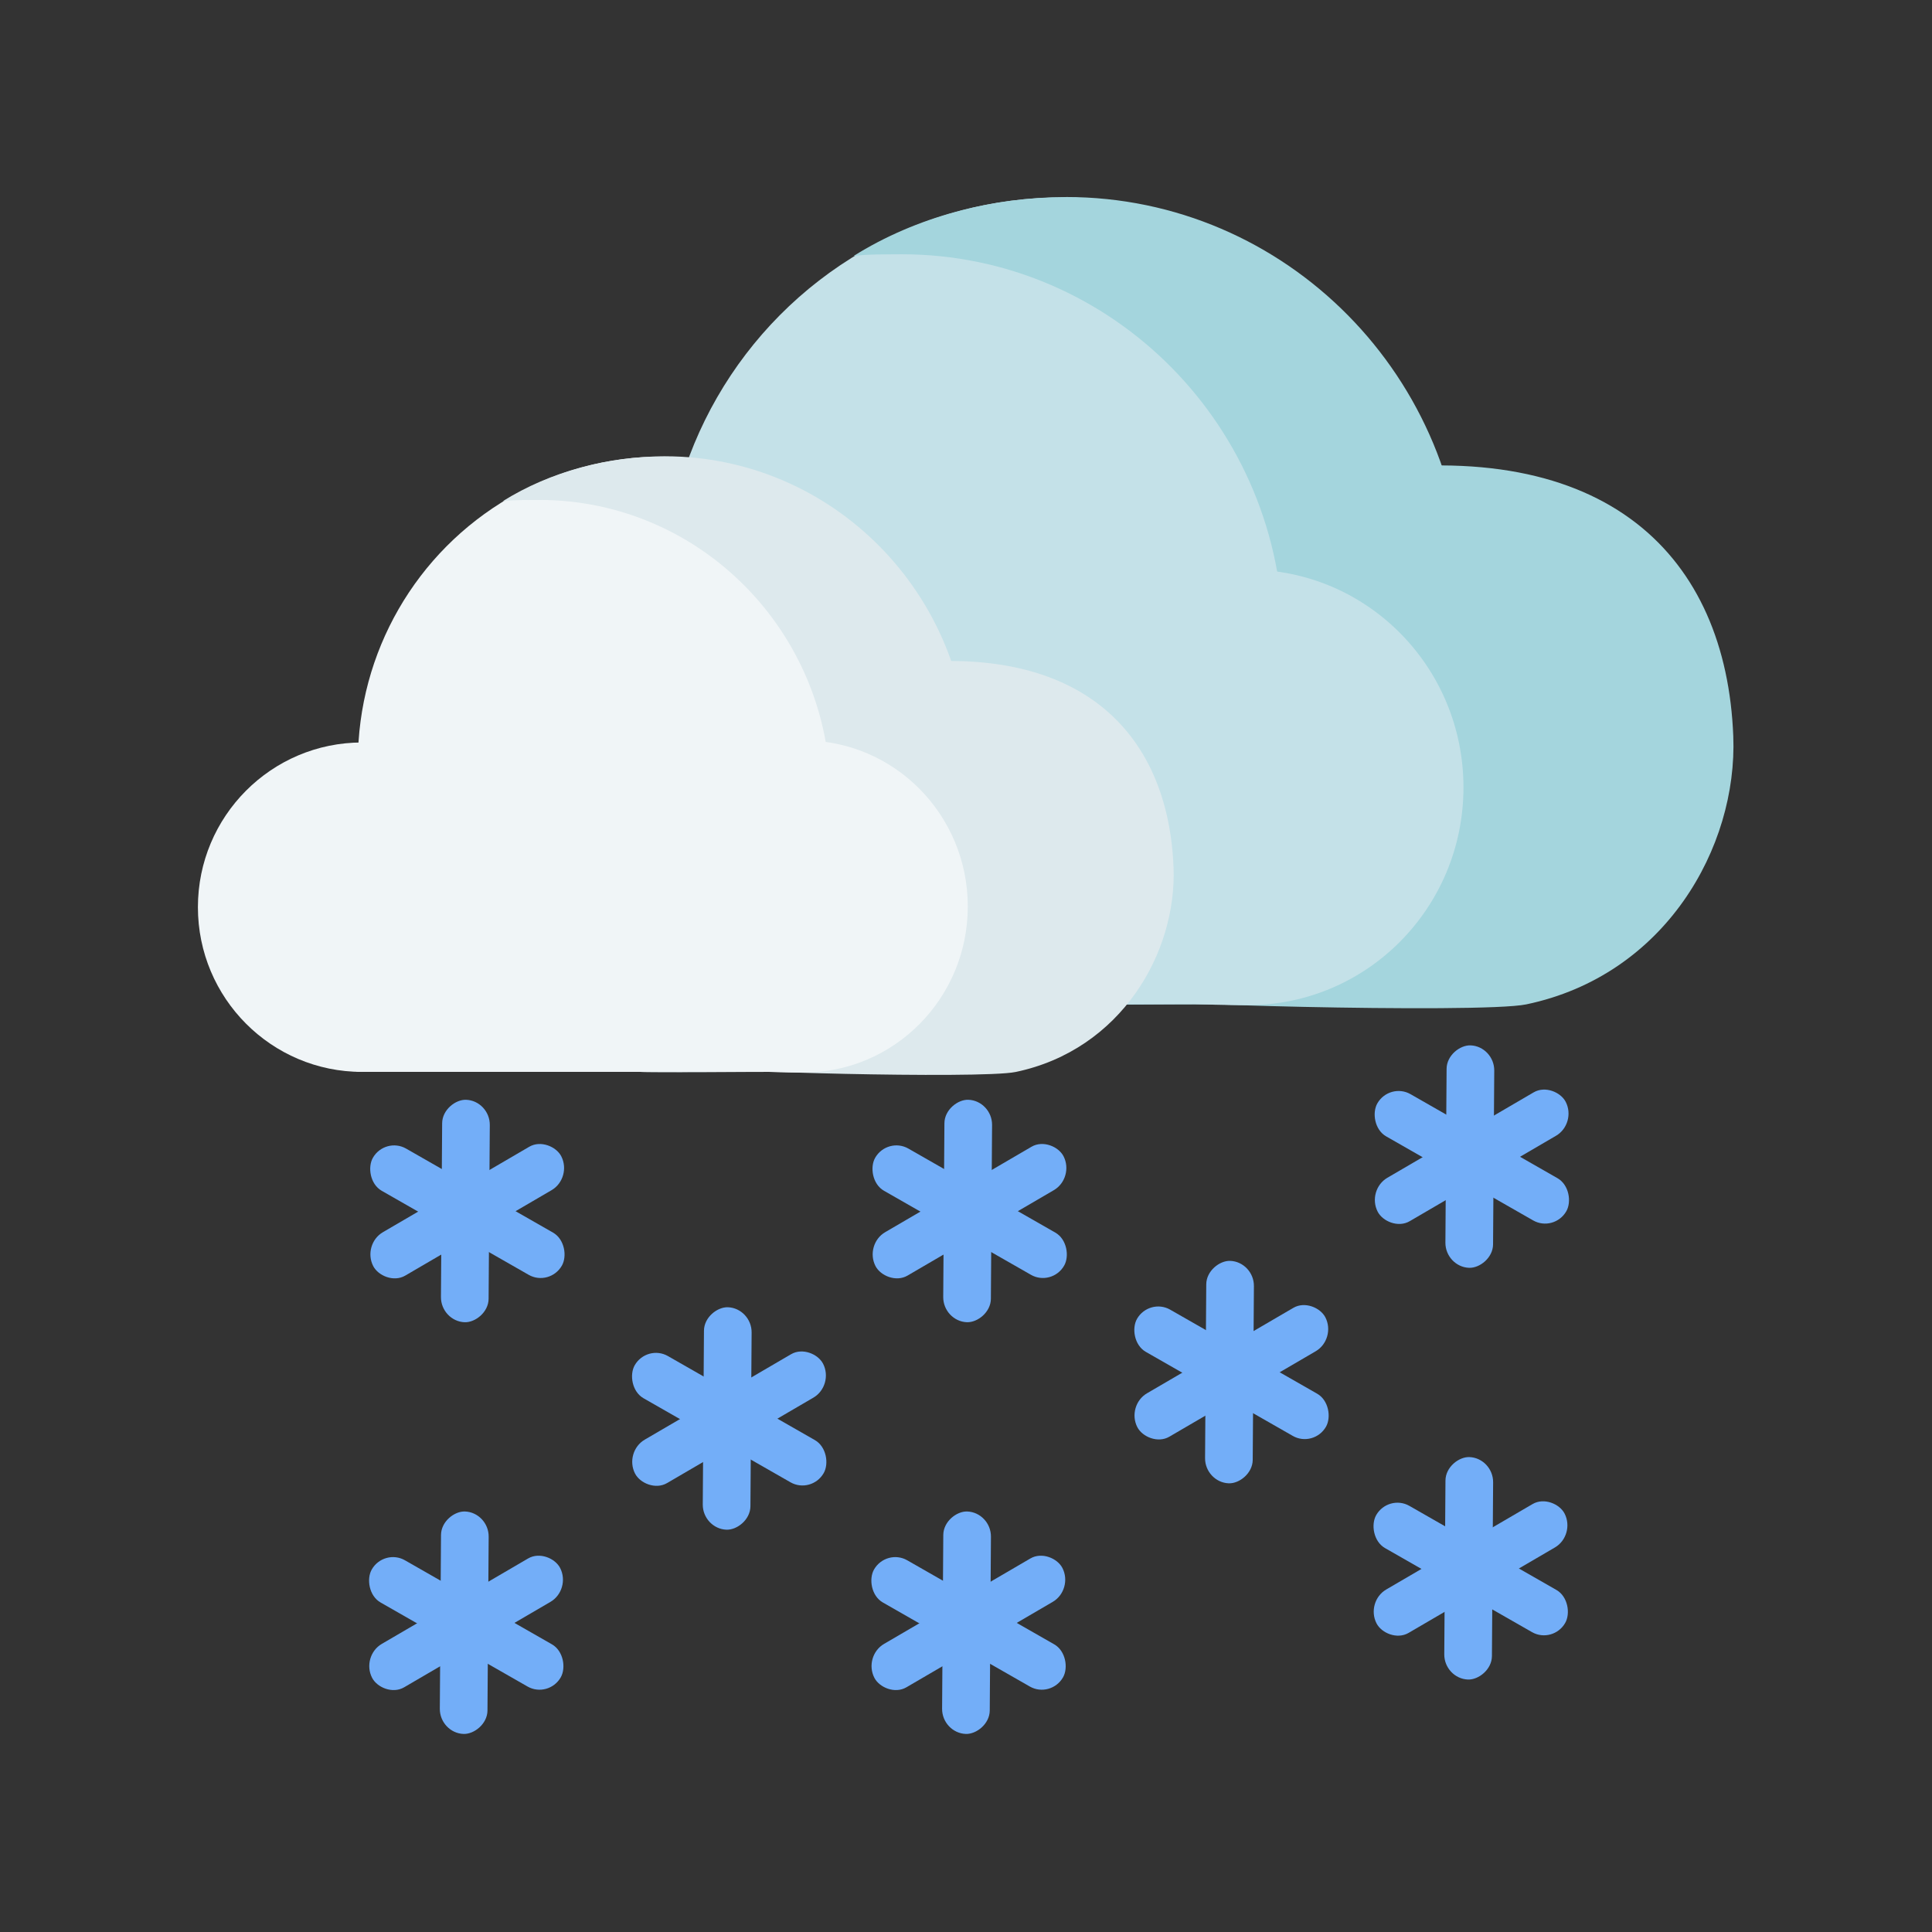 <?xml version="1.0" encoding="UTF-8" standalone="no"?>
<!-- Created with Inkscape (http://www.inkscape.org/) -->

<svg
   width="500"
   height="500"
   viewBox="0 0 132.292 132.292"
   version="1.1"
   id="svg1"
   xml:space="preserve"
   sodipodi:docname="cloudy.svg"
   inkscape:export-filename="sunny-icon.svg"
   inkscape:export-xdpi="96"
   inkscape:export-ydpi="96"
   xmlns:inkscape="http://www.inkscape.org/namespaces/inkscape"
   xmlns:sodipodi="http://sodipodi.sourceforge.net/DTD/sodipodi-0.dtd"
   xmlns="http://www.w3.org/2000/svg"
   xmlns:svg="http://www.w3.org/2000/svg"><rect x="0" y="0" width="132.292" height="132.292" fill="#333333" stroke="none"/><sodipodi:namedview
     id="namedview1"
     pagecolor="#ffffff"
     bordercolor="#000000"
     borderopacity="0.25"
     inkscape:showpageshadow="2"
     inkscape:pageopacity="0.0"
     inkscape:pagecheckerboard="0"
     inkscape:deskcolor="#d1d1d1"
     inkscape:document-units="mm"
     showguides="false"><sodipodi:guide
       position="53.857,-36.608"
       orientation="0,-1"
       id="guide5"
       inkscape:locked="false" /></sodipodi:namedview><defs
     id="defs1" /><g
     inkscape:label="Warstwa 1"
     inkscape:groupmode="layer"
     id="layer1"
     style="display:inline"
     transform="translate(16.346,4.48)"><g
       id="g15"
       transform="translate(0.288,-6.909)"><g
         id="g1"
         style="display:inline"
         transform="matrix(0.912,0,0,0.912,-3.304,1.998)"><g
           id="g3"
           transform="matrix(1.727,0,0,1.761,-9.468,-60.484)"><rect
             style="display:inline;fill:#73aef8;fill-opacity:1;stroke-width:0.099;stroke-linecap:round;stroke-linejoin:round"
             id="rect2-3-3-8-3-68"
             width="9.484"
             height="2.074"
             x="98.412"
             y="-18.979"
             ry="1.037"
             transform="matrix(-0.007,1,-0.999,-0.036,0,0)" /><rect
             style="display:inline;fill:#73aef8;fill-opacity:1;stroke-width:0.099;stroke-linecap:round;stroke-linejoin:round"
             id="rect2-3-3-8-3-1-1"
             width="9.419"
             height="2.089"
             x="28.243"
             y="-99.724"
             ry="1.044"
             transform="matrix(-0.868,0.497,-0.465,-0.886,0,0)" /><rect
             style="display:inline;fill:#73aef8;fill-opacity:1;stroke-width:0.099;stroke-linecap:round;stroke-linejoin:round"
             id="rect2-3-3-8-3-1-7-4"
             width="9.418"
             height="2.088"
             x="-72.282"
             y="-83.163"
             ry="1.044"
             transform="matrix(-0.872,-0.489,0.507,-0.862,0,0)" /></g></g><g
         id="g2-4"
         style="display:inline"
         transform="matrix(0.909,0,0,0.912,3.356,1.989)"><g
           id="g14-6"
           transform="matrix(1.609,0,0,1.609,-36.233,-209.227)"
           style="display:inline"><circle
             style="fill:#c4e1e8;fill-opacity:1;stroke-width:0.383;stroke-linecap:round;stroke-linejoin:round"
             id="path6-31"
             cx="58.586"
             cy="158.21"
             r="18.662" /><circle
             style="fill:#c4e1e8;fill-opacity:1;stroke-width:0.312;stroke-linecap:round;stroke-linejoin:round"
             id="path7-6"
             cx="40.181"
             cy="167.12"
             r="10.079" /><path
             id="path8-7"
             style="fill:#c4e1e8;fill-opacity:1;stroke-width:0.305;stroke-linecap:round;stroke-linejoin:round"
             d="m 89.929,164.672 c 10e-7,6.91 -4.761,12.524 -11.671,12.524 -6.91,0 -13.351,-5.615 -13.351,-12.524 -10e-7,-6.91 5.601,-12.511 12.511,-12.511 6.91,0 12.511,5.601 12.511,12.511 z"
             sodipodi:nodetypes="sssss" /><path
             id="path10-0"
             style="display:inline;fill:#a4d5dd;fill-opacity:1;stroke-width:0.385;stroke-linecap:round;stroke-linejoin:round"
             d="m 58.761,139.53 c -3.457,0.008 -7.007,0.914 -9.946,2.75 0.69,-0.091 1.548,-0.071 2.244,-0.08 9.87,2.1e-4 17.872,8.076 17.872,18.038 -0.02,7.518 -4.68,14.338 -11.661,16.96 0.488,0.055 7.208,-0.008 7.985,-3.9e-4 10.307,1.9e-4 12.168,-8.431 12.167,-18.834 -1.01e-4,-10.403 -8.356,-18.836 -18.662,-18.835 z"
             sodipodi:nodetypes="ccccccccc" /><path
             id="path11-5"
             style="display:inline;fill:#a4d5dd;fill-opacity:1;stroke-width:0.305;stroke-linecap:round;stroke-linejoin:round"
             d="m 72.128,152.373 c -4.496,0.66 -1.117,2.535 -3.351,6.059 5.948,0.762 2.753,5.696 2.753,11.731 0,2.543 -11.704,5.038 -12.942,6.972 0.981,0.223 6.917,-0.183 5.738,-0.145 -4.429,0.144 13.818,0.663 15.981,0.213 6.491,-1.352 9.896,-7.324 9.692,-12.515 C 89.671,156.339 84.141,150.61 72.128,152.373 Z"
             sodipodi:nodetypes="scscssss" /><path
             id="path7-4-9"
             style="display:inline;fill:#c4e1e8;stroke-width:0.313;stroke-linecap:round;stroke-linejoin:round"
             d="m 77.367,167.077 c -3e-6,5.612 -4.513,10.154 -10.079,10.161 -8.876,0.012 -8.057,-1.731 -8.057,-7.343 -3e-6,-5.612 2.49,-12.979 8.057,-12.979 5.567,0 10.079,4.549 10.079,10.161 z"
             sodipodi:nodetypes="sssss" /><rect
             style="display:inline;fill:#c4e1e8;fill-opacity:1;stroke-width:0.217;stroke-linecap:round;stroke-linejoin:round"
             id="rect8-7"
             width="27.201"
             height="17.351"
             x="39.439"
             y="159.847"
             ry="0.531" /></g><g
           id="g14"
           transform="matrix(1.227,0,0,1.227,-44.018,-136.461)"
           style="display:inline"><circle
             style="fill:#f0f5f7;fill-opacity:1;stroke-width:0.383;stroke-linecap:round;stroke-linejoin:round"
             id="path6"
             cx="58.586"
             cy="158.21"
             r="18.662" /><circle
             style="fill:#f0f5f7;fill-opacity:1;stroke-width:0.312;stroke-linecap:round;stroke-linejoin:round"
             id="path7"
             cx="40.181"
             cy="167.12"
             r="10.079" /><path
             id="path8"
             style="fill:#c4e1e8;fill-opacity:1;stroke-width:0.305;stroke-linecap:round;stroke-linejoin:round"
             d="m 89.929,164.672 c 10e-7,6.91 -4.761,12.524 -11.671,12.524 -6.91,0 -11.34,-5.661 -11.34,-12.571 -10e-7,-6.91 3.59,-12.464 10.5,-12.464 6.91,0 12.511,5.601 12.511,12.511 z"
             sodipodi:nodetypes="sssss" /><path
             id="path10"
             style="display:inline;fill:#dde9ed;fill-opacity:1;stroke-width:0.385;stroke-linecap:round;stroke-linejoin:round"
             d="m 58.761,139.53 c -3.457,0.008 -7.007,0.914 -9.946,2.75 0.69,-0.091 1.548,-0.071 2.244,-0.08 9.87,2.1e-4 17.872,8.076 17.872,18.038 -0.02,7.518 -4.68,14.338 -11.661,16.96 0.488,0.055 7.208,-0.008 7.985,-3.9e-4 10.307,1.9e-4 12.168,-8.431 12.167,-18.834 -1.01e-4,-10.403 -8.356,-18.836 -18.662,-18.835 z"
             sodipodi:nodetypes="ccccccccc" /><path
             id="path11"
             style="display:inline;fill:#dde9ed;fill-opacity:1;stroke-width:0.305;stroke-linecap:round;stroke-linejoin:round"
             d="m 72.128,152.373 c -4.496,0.66 -1.117,2.535 -3.351,6.059 5.948,0.762 2.753,5.696 2.753,11.731 0,2.543 -11.704,5.038 -12.942,6.972 0.981,0.223 6.917,-0.183 5.738,-0.145 -4.429,0.144 13.818,0.663 15.981,0.213 6.491,-1.352 9.896,-7.324 9.692,-12.515 C 89.671,156.339 84.141,150.61 72.128,152.373 Z"
             sodipodi:nodetypes="scscssss" /><path
             id="path7-4"
             style="display:inline;fill:#f0f5f7;fill-opacity:1;stroke-width:0.313;stroke-linecap:round;stroke-linejoin:round"
             d="m 77.367,167.077 c -3e-6,5.612 -4.513,10.154 -10.079,10.161 -8.876,0.012 -8.057,-1.731 -8.057,-7.343 -3e-6,-5.612 2.49,-12.979 8.057,-12.979 5.567,0 10.079,4.549 10.079,10.161 z"
             sodipodi:nodetypes="sssss" /><rect
             style="display:inline;fill:#f0f5f7;fill-opacity:1;stroke-width:0.217;stroke-linecap:round;stroke-linejoin:round"
             id="rect8"
             width="27.201"
             height="17.351"
             x="39.439"
             y="159.847"
             ry="0.531" /></g></g><g
         id="g3-3"
         transform="matrix(1.575,0,0,1.606,-11.861,-81.351)"
         style="display:inline"><rect
           style="display:inline;fill:#73aef8;fill-opacity:1;stroke-width:0.099;stroke-linecap:round;stroke-linejoin:round"
           id="rect2-3-3-8-3-68-0"
           width="9.484"
           height="2.074"
           x="98.412"
           y="-18.979"
           ry="1.037"
           transform="matrix(-0.007,1,-0.999,-0.036,0,0)" /><rect
           style="display:inline;fill:#73aef8;fill-opacity:1;stroke-width:0.099;stroke-linecap:round;stroke-linejoin:round"
           id="rect2-3-3-8-3-1-1-8"
           width="9.419"
           height="2.089"
           x="28.243"
           y="-99.724"
           ry="1.044"
           transform="matrix(-0.868,0.497,-0.465,-0.886,0,0)" /><rect
           style="display:inline;fill:#73aef8;fill-opacity:1;stroke-width:0.099;stroke-linecap:round;stroke-linejoin:round"
           id="rect2-3-3-8-3-1-7-4-9"
           width="9.418"
           height="2.088"
           x="-72.282"
           y="-83.163"
           ry="1.044"
           transform="matrix(-0.872,-0.489,0.507,-0.862,0,0)" /></g><g
         id="g3-3-5"
         transform="matrix(1.575,0,0,1.606,6.067,-67.145)"
         style="display:inline"><rect
           style="display:inline;fill:#73aef8;fill-opacity:1;stroke-width:0.099;stroke-linecap:round;stroke-linejoin:round"
           id="rect2-3-3-8-3-68-0-9"
           width="9.484"
           height="2.074"
           x="98.412"
           y="-18.979"
           ry="1.037"
           transform="matrix(-0.007,1,-0.999,-0.036,0,0)" /><rect
           style="display:inline;fill:#73aef8;fill-opacity:1;stroke-width:0.099;stroke-linecap:round;stroke-linejoin:round"
           id="rect2-3-3-8-3-1-1-8-8"
           width="9.419"
           height="2.089"
           x="28.243"
           y="-99.724"
           ry="1.044"
           transform="matrix(-0.868,0.497,-0.465,-0.886,0,0)" /><rect
           style="display:inline;fill:#73aef8;fill-opacity:1;stroke-width:0.099;stroke-linecap:round;stroke-linejoin:round"
           id="rect2-3-3-8-3-1-7-4-9-4"
           width="9.418"
           height="2.088"
           x="-72.282"
           y="-83.163"
           ry="1.044"
           transform="matrix(-0.872,-0.489,0.507,-0.862,0,0)" /></g><g
         id="g2-5"
         style="display:inline"
         transform="matrix(0.912,0,0,0.912,31.089,1.998)"><g
           id="g3-8"
           transform="matrix(1.727,0,0,1.761,-9.468,-60.484)"><rect
             style="display:inline;fill:#73aef8;fill-opacity:1;stroke-width:0.099;stroke-linecap:round;stroke-linejoin:round"
             id="rect2-3-3-8-3-68-09"
             width="9.484"
             height="2.074"
             x="98.412"
             y="-18.979"
             ry="1.037"
             transform="matrix(-0.007,1,-0.999,-0.036,0,0)" /><rect
             style="display:inline;fill:#73aef8;fill-opacity:1;stroke-width:0.099;stroke-linecap:round;stroke-linejoin:round"
             id="rect2-3-3-8-3-1-1-6"
             width="9.419"
             height="2.089"
             x="28.243"
             y="-99.724"
             ry="1.044"
             transform="matrix(-0.868,0.497,-0.465,-0.886,0,0)" /><rect
             style="display:inline;fill:#73aef8;fill-opacity:1;stroke-width:0.099;stroke-linecap:round;stroke-linejoin:round"
             id="rect2-3-3-8-3-1-7-4-1"
             width="9.418"
             height="2.088"
             x="-72.282"
             y="-83.163"
             ry="1.044"
             transform="matrix(-0.872,-0.489,0.507,-0.862,0,0)" /></g></g><g
         id="g3-3-9"
         transform="matrix(1.575,0,0,1.606,22.532,-81.352)"
         style="display:inline"><rect
           style="display:inline;fill:#73aef8;fill-opacity:1;stroke-width:0.099;stroke-linecap:round;stroke-linejoin:round"
           id="rect2-3-3-8-3-68-0-5"
           width="9.484"
           height="2.074"
           x="98.412"
           y="-18.979"
           ry="1.037"
           transform="matrix(-0.007,1,-0.999,-0.036,0,0)" /><rect
           style="display:inline;fill:#73aef8;fill-opacity:1;stroke-width:0.099;stroke-linecap:round;stroke-linejoin:round"
           id="rect2-3-3-8-3-1-1-8-81"
           width="9.419"
           height="2.089"
           x="28.243"
           y="-99.724"
           ry="1.044"
           transform="matrix(-0.868,0.497,-0.465,-0.886,0,0)" /><rect
           style="display:inline;fill:#73aef8;fill-opacity:1;stroke-width:0.099;stroke-linecap:round;stroke-linejoin:round"
           id="rect2-3-3-8-3-1-7-4-9-2"
           width="9.418"
           height="2.088"
           x="-72.282"
           y="-83.163"
           ry="1.044"
           transform="matrix(-0.872,-0.489,0.507,-0.862,0,0)" /></g><g
         id="g3-3-5-4"
         transform="matrix(1.575,0,0,1.606,40.461,-70.321)"
         style="display:inline"><rect
           style="display:inline;fill:#73aef8;fill-opacity:1;stroke-width:0.099;stroke-linecap:round;stroke-linejoin:round"
           id="rect2-3-3-8-3-68-0-9-5"
           width="9.484"
           height="2.074"
           x="98.412"
           y="-18.979"
           ry="1.037"
           transform="matrix(-0.007,1,-0.999,-0.036,0,0)" /><rect
           style="display:inline;fill:#73aef8;fill-opacity:1;stroke-width:0.099;stroke-linecap:round;stroke-linejoin:round"
           id="rect2-3-3-8-3-1-1-8-8-7"
           width="9.419"
           height="2.089"
           x="28.243"
           y="-99.724"
           ry="1.044"
           transform="matrix(-0.868,0.497,-0.465,-0.886,0,0)" /><rect
           style="display:inline;fill:#73aef8;fill-opacity:1;stroke-width:0.099;stroke-linecap:round;stroke-linejoin:round"
           id="rect2-3-3-8-3-1-7-4-9-4-2"
           width="9.418"
           height="2.088"
           x="-72.282"
           y="-83.163"
           ry="1.044"
           transform="matrix(-0.872,-0.489,0.507,-0.862,0,0)" /></g><g
         id="g2-5-9"
         style="display:inline"
         transform="matrix(0.912,0,0,0.912,65.475,-1.727)"><g
           id="g3-8-9"
           transform="matrix(1.727,0,0,1.761,-9.468,-60.484)"><rect
             style="display:inline;fill:#73aef8;fill-opacity:1;stroke-width:0.099;stroke-linecap:round;stroke-linejoin:round"
             id="rect2-3-3-8-3-68-09-1"
             width="9.484"
             height="2.074"
             x="98.412"
             y="-18.979"
             ry="1.037"
             transform="matrix(-0.007,1,-0.999,-0.036,0,0)" /><rect
             style="display:inline;fill:#73aef8;fill-opacity:1;stroke-width:0.099;stroke-linecap:round;stroke-linejoin:round"
             id="rect2-3-3-8-3-1-1-6-8"
             width="9.419"
             height="2.089"
             x="28.243"
             y="-99.724"
             ry="1.044"
             transform="matrix(-0.868,0.497,-0.465,-0.886,0,0)" /><rect
             style="display:inline;fill:#73aef8;fill-opacity:1;stroke-width:0.099;stroke-linecap:round;stroke-linejoin:round"
             id="rect2-3-3-8-3-1-7-4-1-1"
             width="9.418"
             height="2.088"
             x="-72.282"
             y="-83.163"
             ry="1.044"
             transform="matrix(-0.872,-0.489,0.507,-0.862,0,0)" /></g></g><g
         id="g3-3-9-2"
         transform="matrix(1.575,0,0,1.606,56.918,-85.077)"
         style="display:inline"><rect
           style="display:inline;fill:#73aef8;fill-opacity:1;stroke-width:0.099;stroke-linecap:round;stroke-linejoin:round"
           id="rect2-3-3-8-3-68-0-5-9"
           width="9.484"
           height="2.074"
           x="98.412"
           y="-18.979"
           ry="1.037"
           transform="matrix(-0.007,1,-0.999,-0.036,0,0)" /><rect
           style="display:inline;fill:#73aef8;fill-opacity:1;stroke-width:0.099;stroke-linecap:round;stroke-linejoin:round"
           id="rect2-3-3-8-3-1-1-8-81-5"
           width="9.419"
           height="2.089"
           x="28.243"
           y="-99.724"
           ry="1.044"
           transform="matrix(-0.868,0.497,-0.465,-0.886,0,0)" /><rect
           style="display:inline;fill:#73aef8;fill-opacity:1;stroke-width:0.099;stroke-linecap:round;stroke-linejoin:round"
           id="rect2-3-3-8-3-1-7-4-9-2-3"
           width="9.418"
           height="2.088"
           x="-72.282"
           y="-83.163"
           ry="1.044"
           transform="matrix(-0.872,-0.489,0.507,-0.862,0,0)" /></g></g></g></svg>
